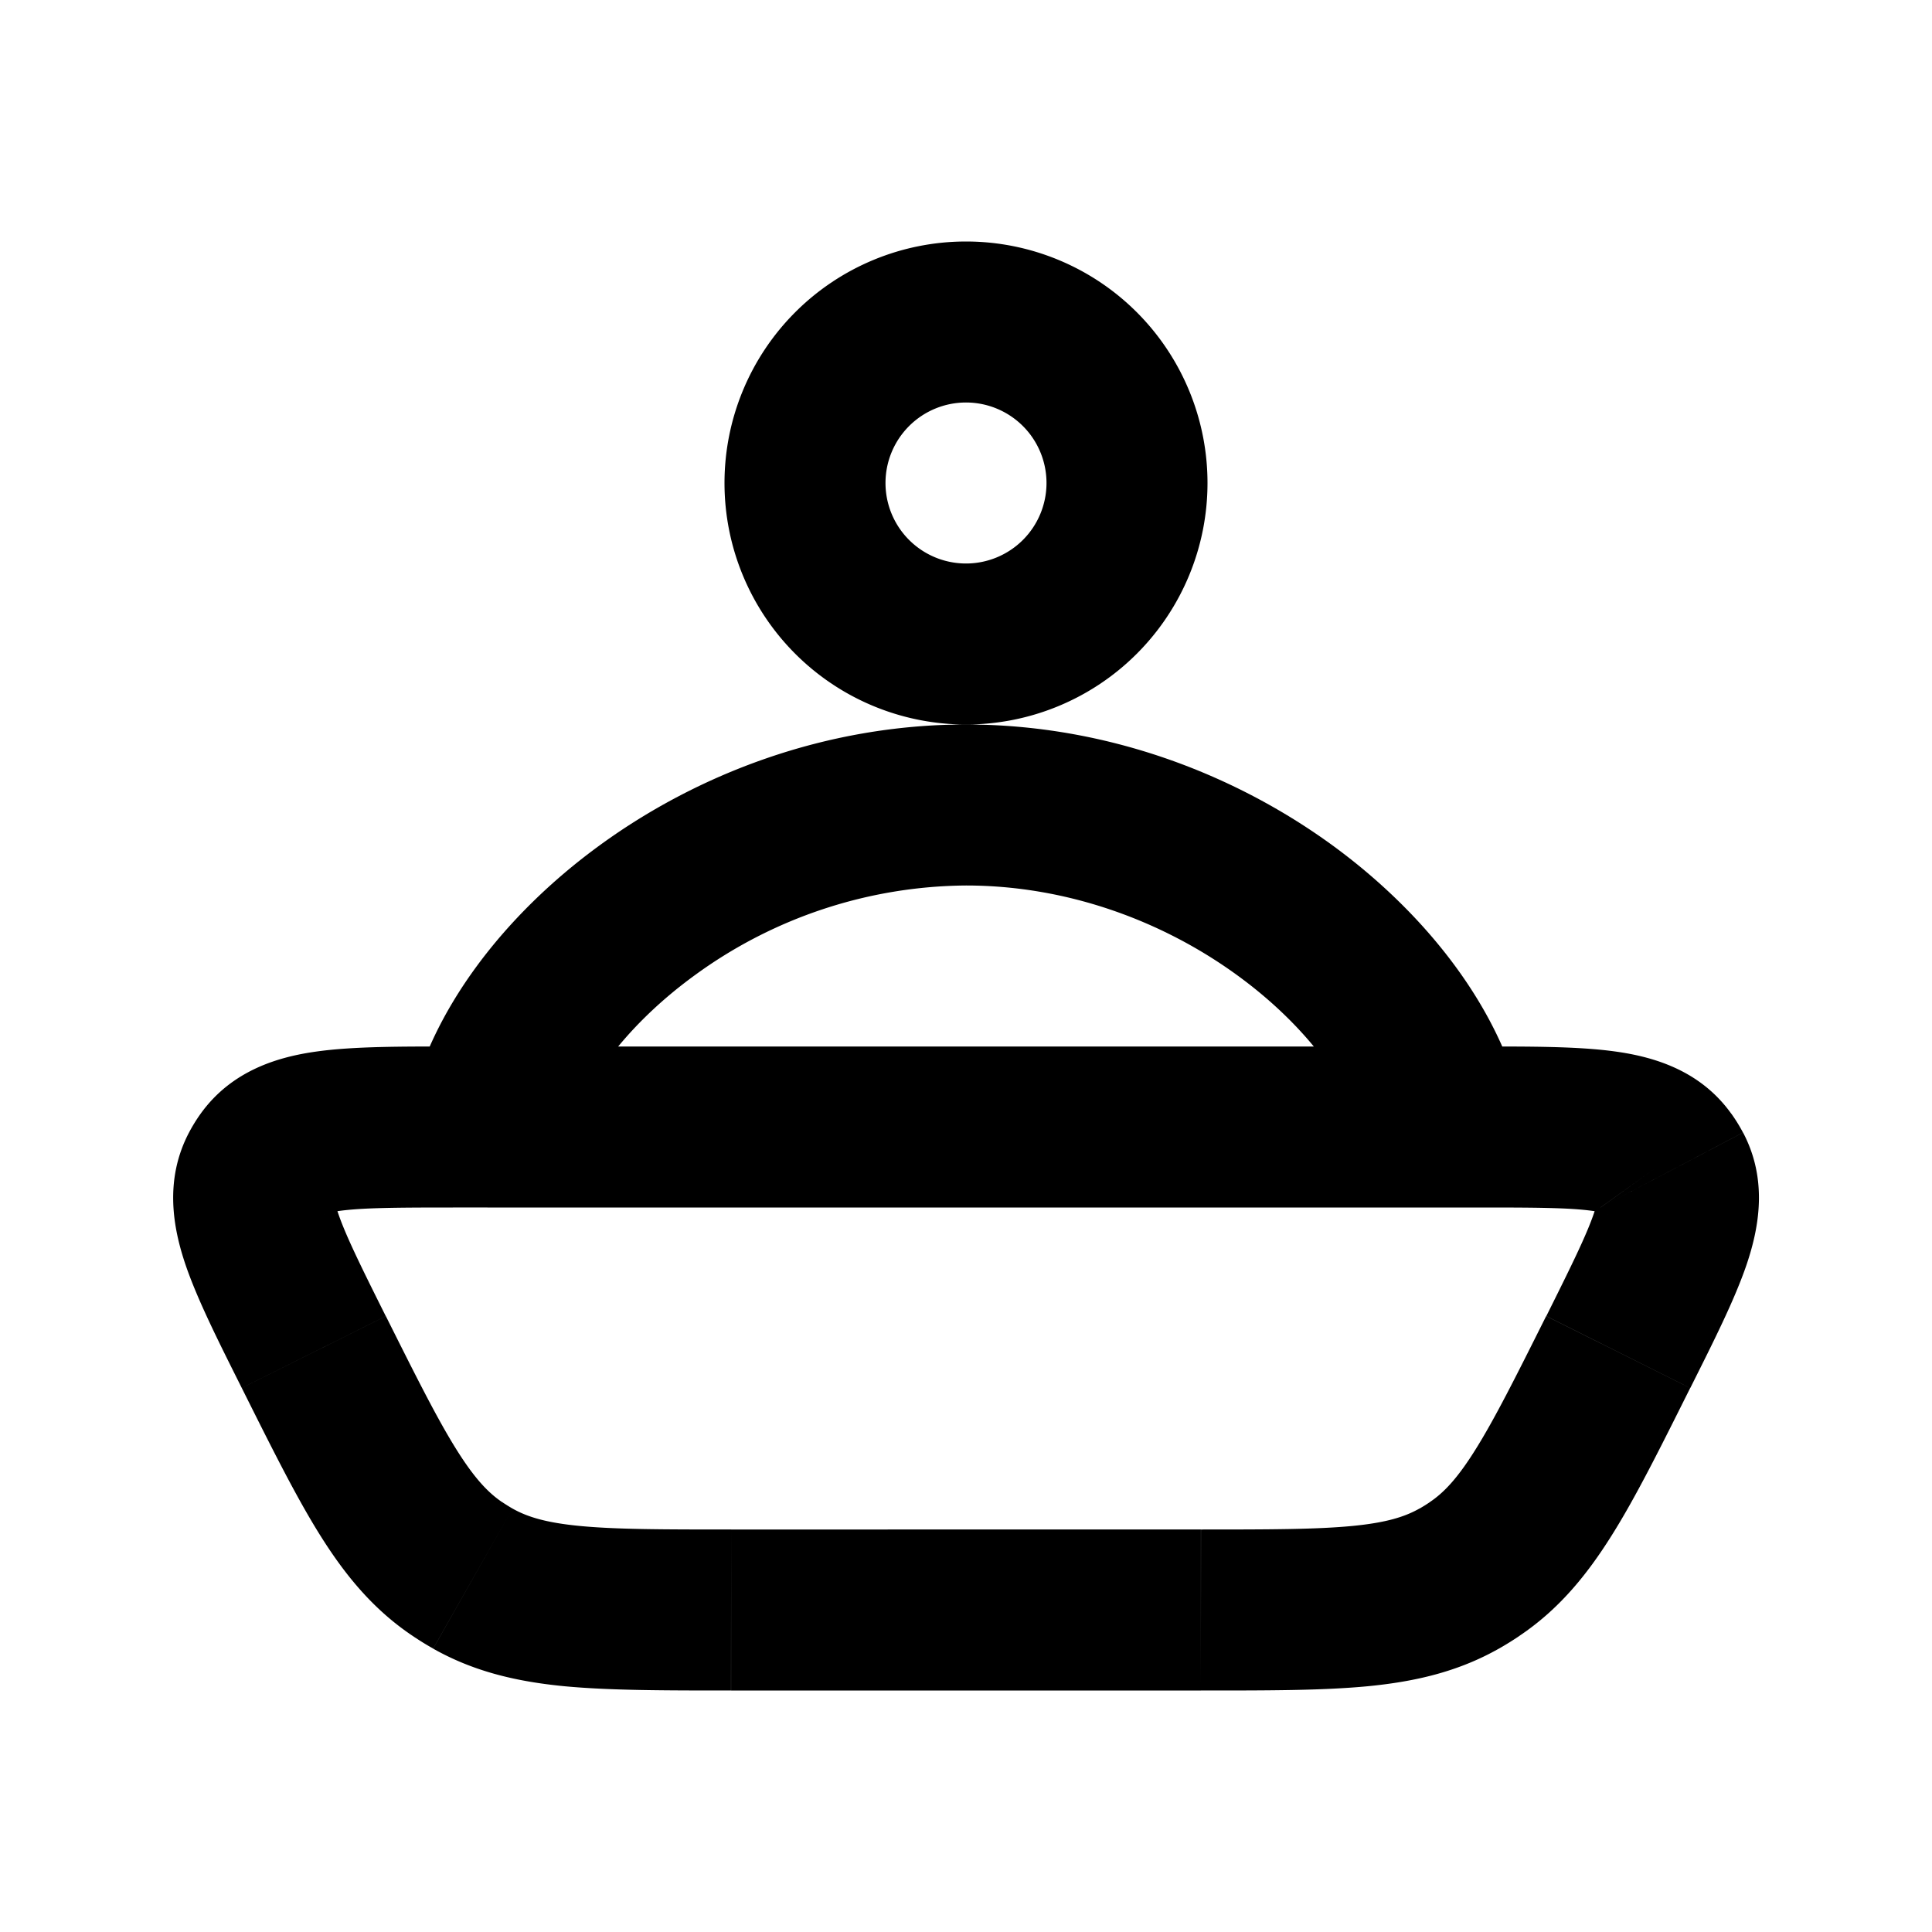 <svg xmlns="http://www.w3.org/2000/svg" width="24" height="24" viewBox="0 0 24 24" fill="none">
    <path fill="currentColor" d="m5.874 19.61-.493.87zm-.192-.12.557-.83zm12.636 0-.557-.83zm-.192.12-.493-.87zm2.64-5.076-.884.466zm-.072-.117-.812.583zm-17.46.117.884.466zm.072-.117-.813-.583zM13 6a1 1 0 0 1-1 1v2a3 3 0 0 0 3-3zm-1 1a1 1 0 0 1-1-1H9a3 3 0 0 0 3 3zm-1-1a1 1 0 0 1 1-1V3a3 3 0 0 0-3 3zm1-1a1 1 0 0 1 1 1h2a3 3 0 0 0-3-3zm2.918 14H9.082v2h5.836zm-9.292-4h.43v-2h-.43zm1.407-.788c.133-.612.669-1.421 1.596-2.096A5.782 5.782 0 0 1 12 11V9c-1.753 0-3.341.62-4.548 1.499-1.186.863-2.105 2.053-2.373 3.289zM6.056 15h11.888v-2H6.056zm11.888 0h.43v-2h-.43zM12 11c1.281 0 2.465.456 3.371 1.116.927.675 1.463 1.484 1.596 2.096l1.954-.424c-.268-1.235-1.187-2.426-2.373-3.29C15.341 9.62 13.753 9 12 9zm-2.918 8c-.859 0-1.433-.001-1.88-.044-.426-.041-.656-.115-.835-.216l-.986 1.74c.51.288 1.044.41 1.63.467C7.574 21 8.26 21 9.081 21zm-6.078-1.757c.367.734.672 1.348.974 1.83.312.498.66.921 1.147 1.248l1.114-1.66c-.17-.115-.339-.288-.566-.65-.239-.381-.496-.894-.88-1.662zm3.363 1.497a2.008 2.008 0 0 1-.128-.08l-1.114 1.661c.083.056.168.109.256.158zm12.84-2.391c-.384.768-.641 1.28-.88 1.661-.227.363-.396.536-.566.65l1.114 1.661c.487-.327.834-.75 1.147-1.249.302-.48.607-1.095.974-1.829zM14.918 21c.822 0 1.508.001 2.073-.053.586-.057 1.12-.179 1.63-.468l-.987-1.74c-.18.102-.41.176-.835.217-.447.043-1.021.044-1.88.044zm2.844-2.34a1.975 1.975 0 0 1-.128.08l.986 1.74c.088-.05.173-.103.256-.159zm3.235-1.417c.288-.575.553-1.1.702-1.54.151-.45.265-1.044-.046-1.634l-1.77.931c-.072-.137.01-.203-.08.064-.093.276-.28.655-.594 1.285zM18.374 15c.705 0 1.126.002 1.415.043.28.038.183.083.093-.043l1.624-1.166c-.389-.543-.971-.707-1.441-.772-.46-.064-1.048-.062-1.691-.062zm3.278-.931a2.006 2.006 0 0 0-.146-.236L19.883 15zm-16.86 2.28c-.315-.63-.501-1.009-.594-1.285-.09-.267-.008-.2-.08-.064l-1.77-.931c-.31.59-.197 1.185-.046 1.634.149.44.414.965.702 1.54zM5.626 13c-.643 0-1.231-.002-1.691.062-.47.065-1.052.23-1.442.772L4.118 15c-.09.126-.186.081.093.043.289-.04.71-.043 1.415-.043zm-1.508 2-1.625-1.166a2 2 0 0 0-.145.235z"/>
</svg>